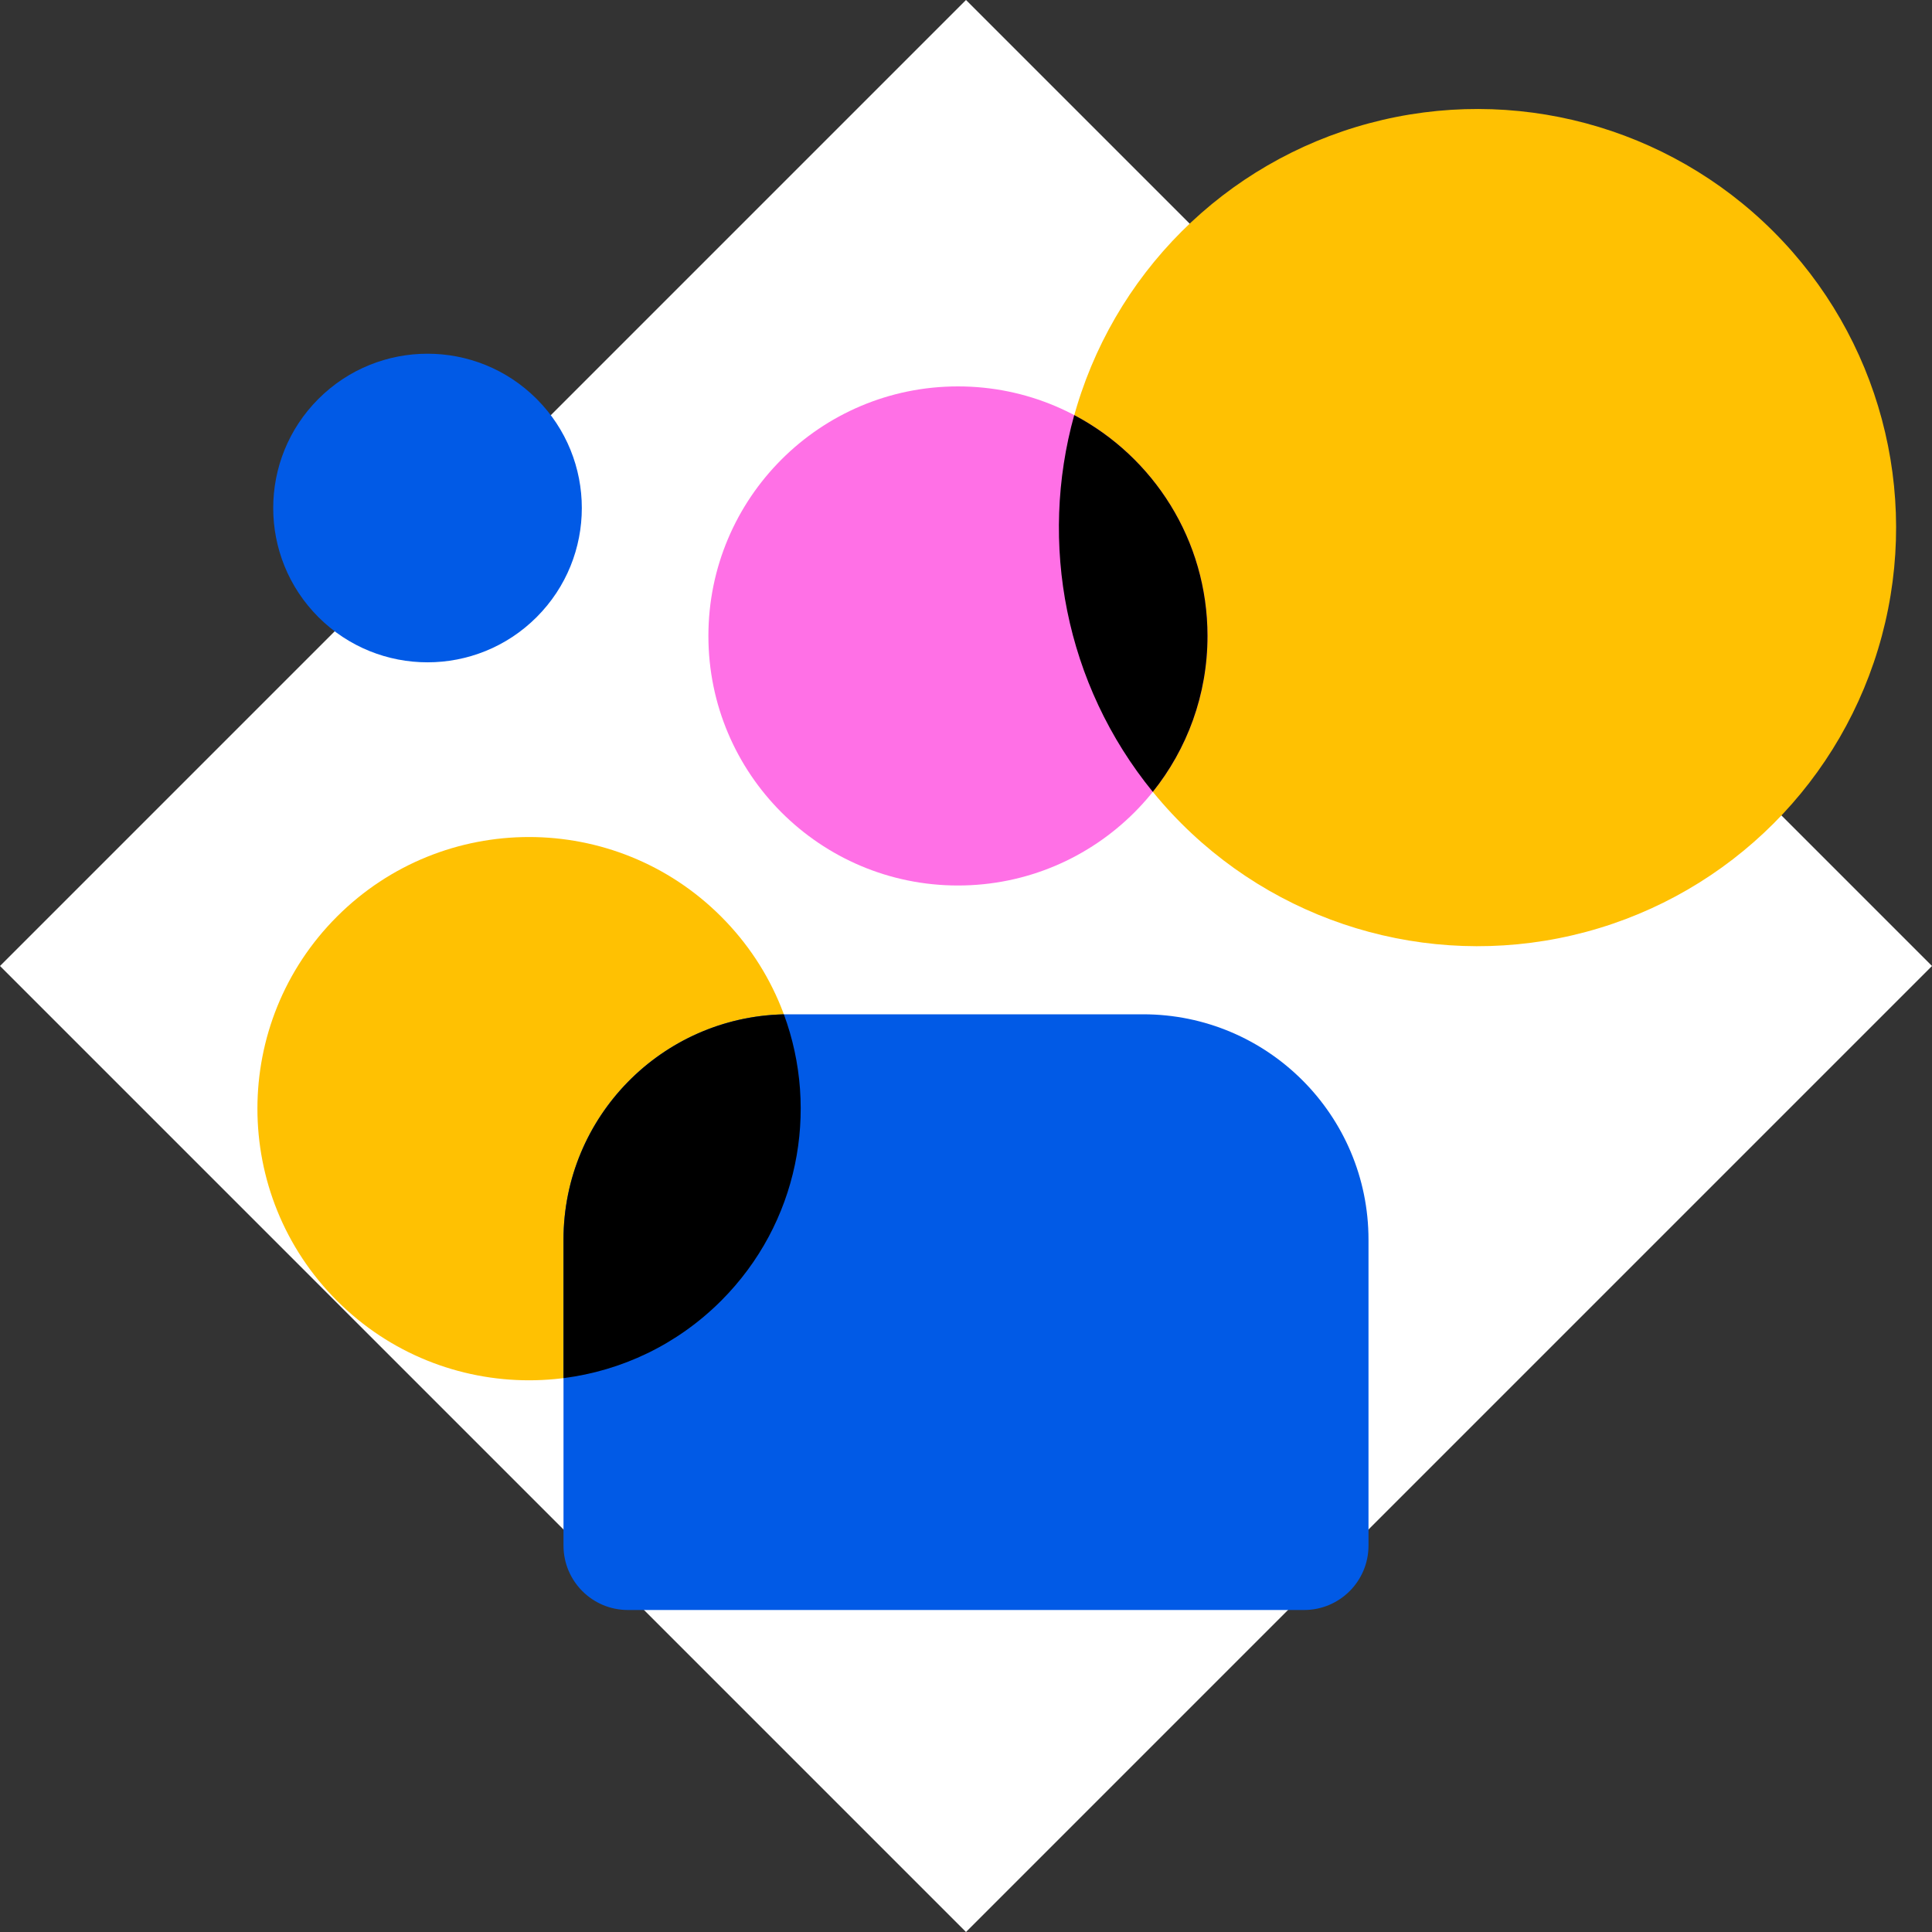 <svg width="120" height="120" viewBox="0 0 120 120" fill="none" xmlns="http://www.w3.org/2000/svg">
<rect x="0" y="0" width="120" height="120" fill="#333333" stroke="none"/>
<path d="M60 0L120 60L60 120L0 60L60 0Z" fill="white"/>
<circle cx="91.77" cy="32.77" r="26" transform="rotate(-45 91.77 32.77)" fill="#FFC102"/>
<circle cx="26.554" cy="31.554" r="9.584" transform="rotate(-45 26.554 31.554)" fill="#015AE6"/>
<circle cx="32.861" cy="68.861" r="16.872" transform="rotate(-45 32.861 68.861)" fill="#FFC102"/>
<path d="M35 77C35 69.268 41.268 63 49 63H71C78.732 63 85 69.268 85 77V96C85 98.209 83.209 100 81 100H39C36.791 100 35 98.209 35 96V77Z" fill="#015AE6"/>
<path fill-rule="evenodd" clip-rule="evenodd" d="M48.688 63.003C50.9 68.991 49.601 75.982 44.791 80.792C42.042 83.541 38.58 85.143 35 85.598V77C35 69.372 41.1 63.169 48.688 63.003Z" fill="black"/>
<circle cx="59.5" cy="39.5" r="15.5" fill="#FF70E6"/>
<path fill-rule="evenodd" clip-rule="evenodd" d="M66.722 25.782C71.644 28.378 75 33.547 75 39.5C75 43.164 73.729 46.531 71.603 49.184C66.143 42.492 64.516 33.716 66.722 25.782Z" fill="black"/>
</svg>
